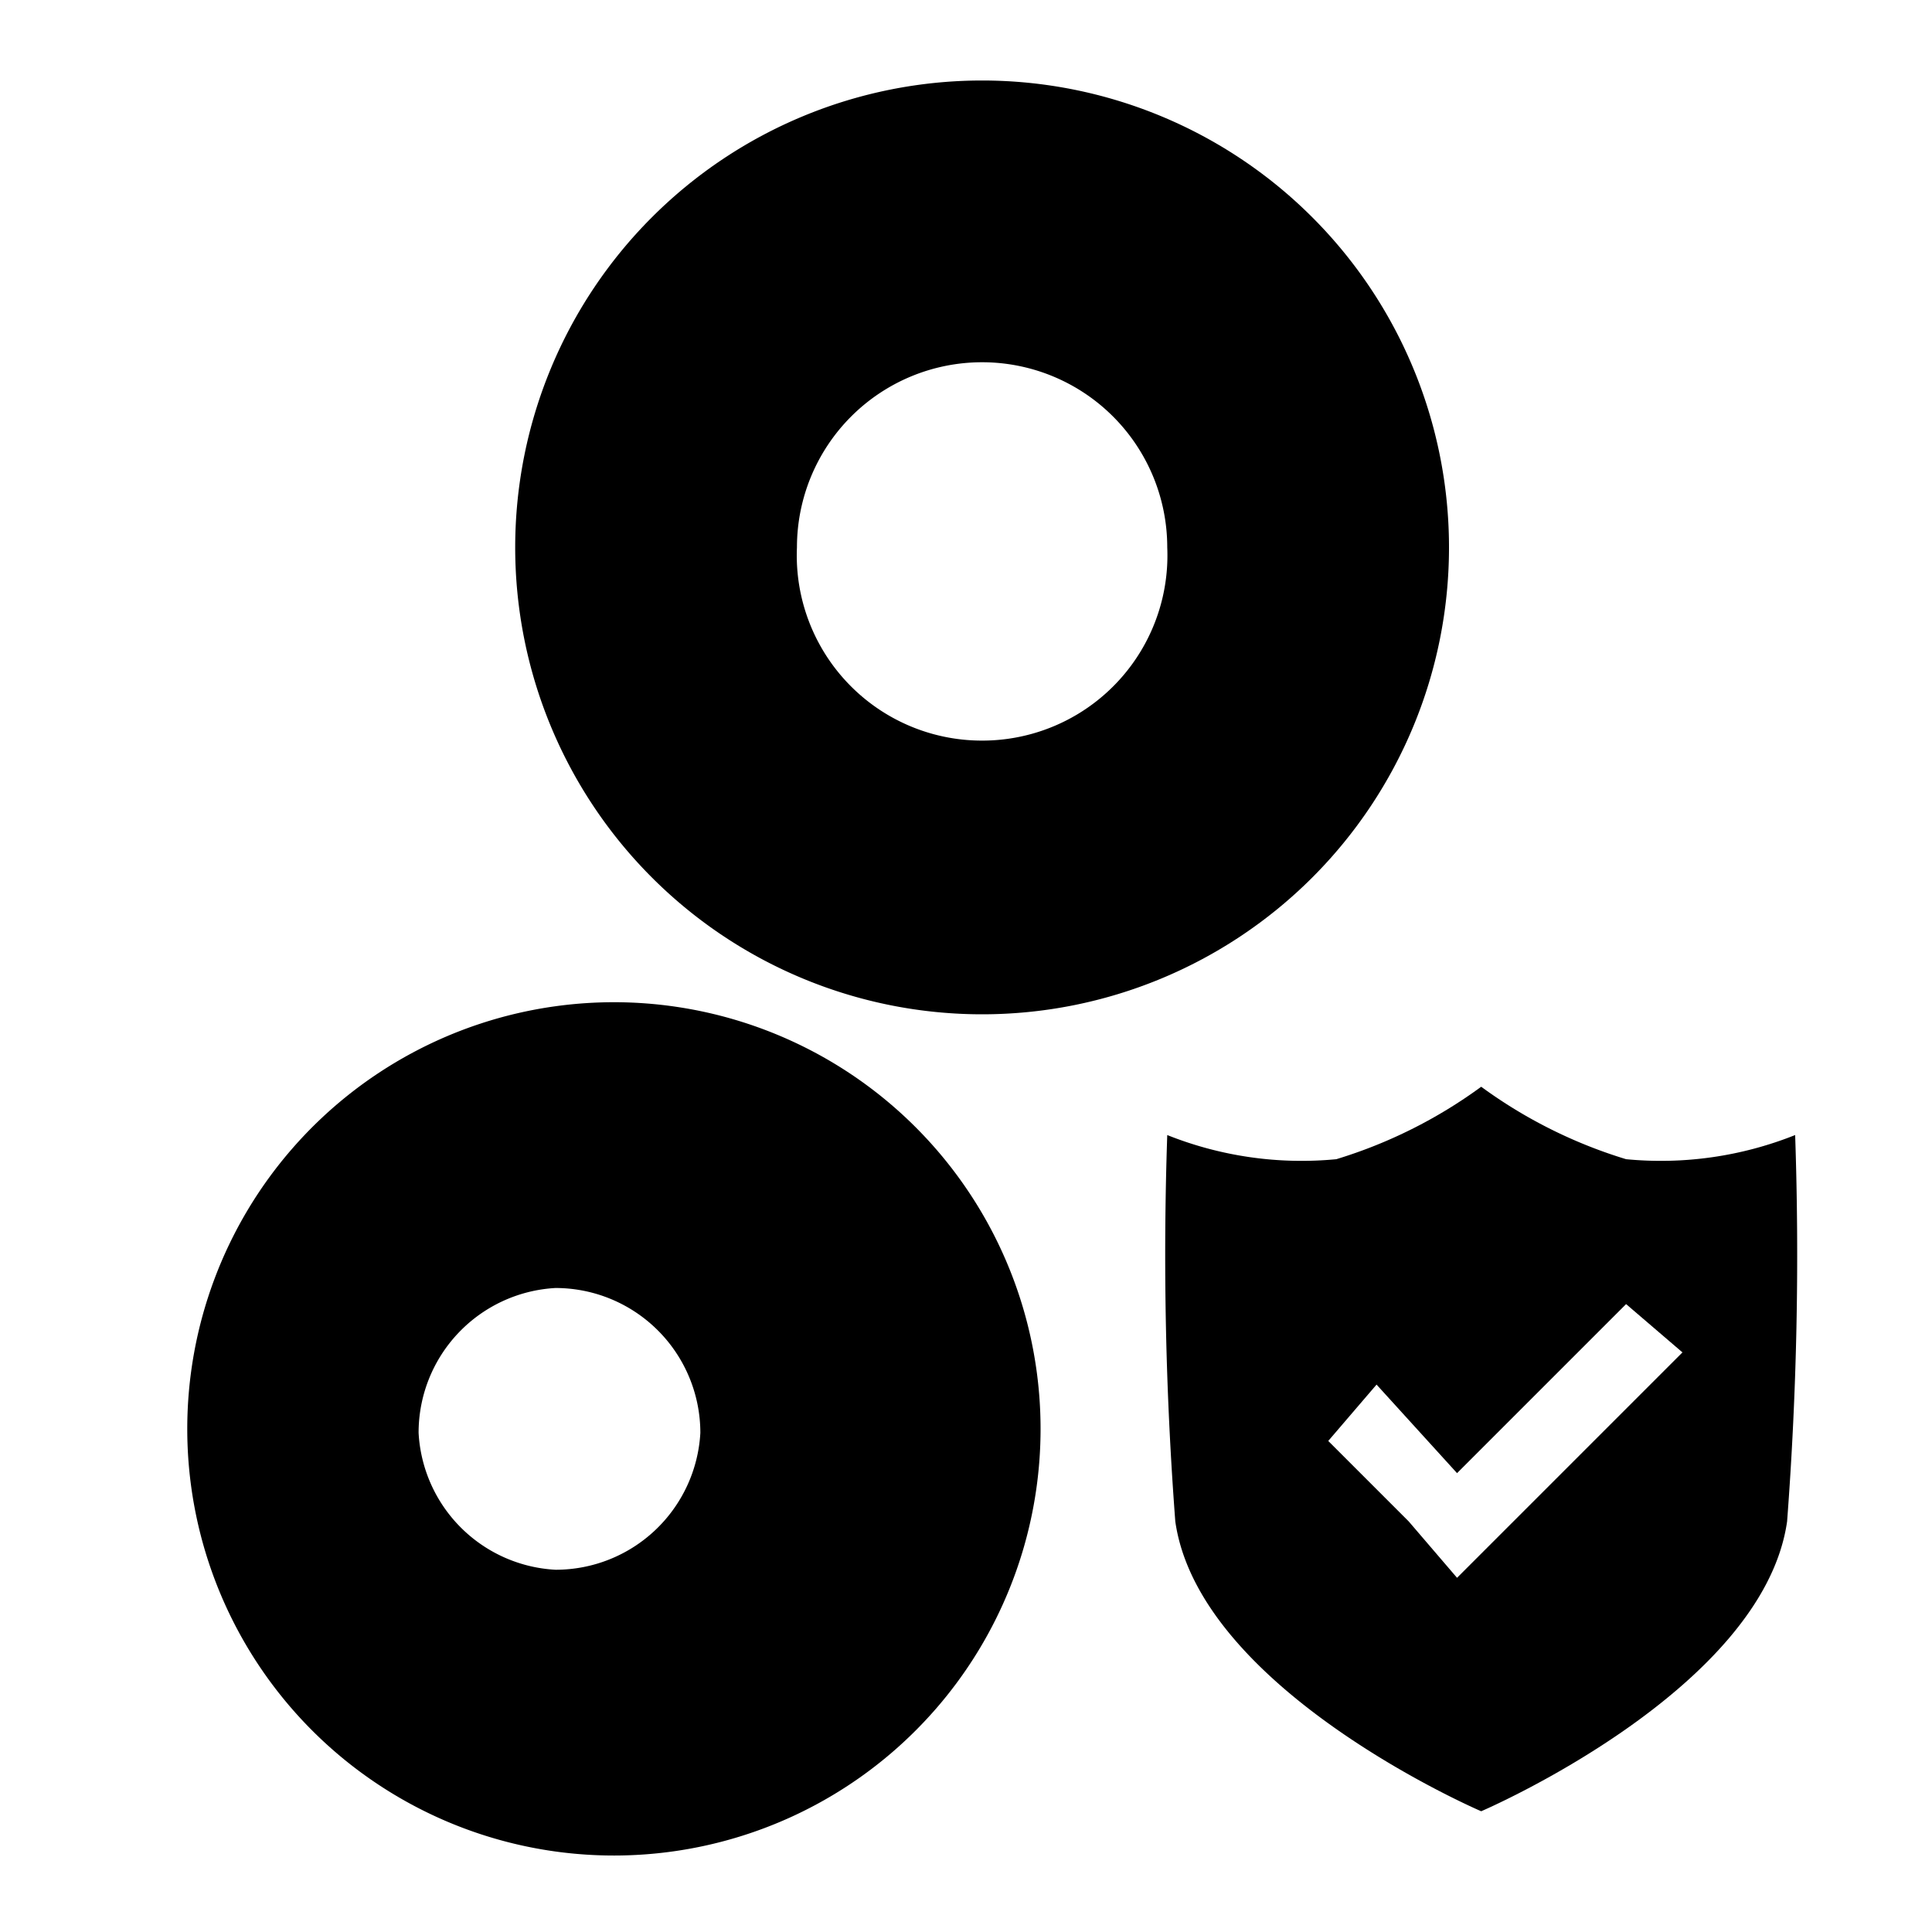 <svg id="图层_1" data-name="图层 1" xmlns="http://www.w3.org/2000/svg" viewBox="0 0 24 24"><defs></defs><title></title><path class="cls-1" d="M18,6.8a5.8,5.8,0,0,0-11.6,0A5.8,5.8,0,1,0,18,6.8ZM12.2,9.2A2.3,2.3,0,0,1,9.9,6.8a2.3,2.3,0,0,1,4.6,0A2.3,2.3,0,0,1,12.2,9.2Z"/><path class="cls-1" d="M6.9,12.5A5.3,5.3,0,0,0,6.9,23a5.3,5.3,0,1,0,0-10.5Zm0,7a1.8,1.8,0,0,1-1.7-1.7A1.8,1.8,0,0,1,6.9,16a1.8,1.8,0,0,1,1.8,1.8A1.8,1.8,0,0,1,6.9,19.5Z"/><path class="cls-1" d="M22.3,14.1a4.5,4.5,0,0,1-2.1.3,6,6,0,0,1-1.8-.9,6,6,0,0,1-1.8.9,4.5,4.5,0,0,1-2.1-.3,43.8,43.8,0,0,0,.1,4.8c.3,2.1,3.8,3.6,3.8,3.6s3.5-1.5,3.8-3.6A43.8,43.8,0,0,0,22.3,14.1Zm-4.2,5.5-.6-.7h0l-1-1,.6-.7,1,1.1,2.1-2.1.7.6Z"/></svg>
